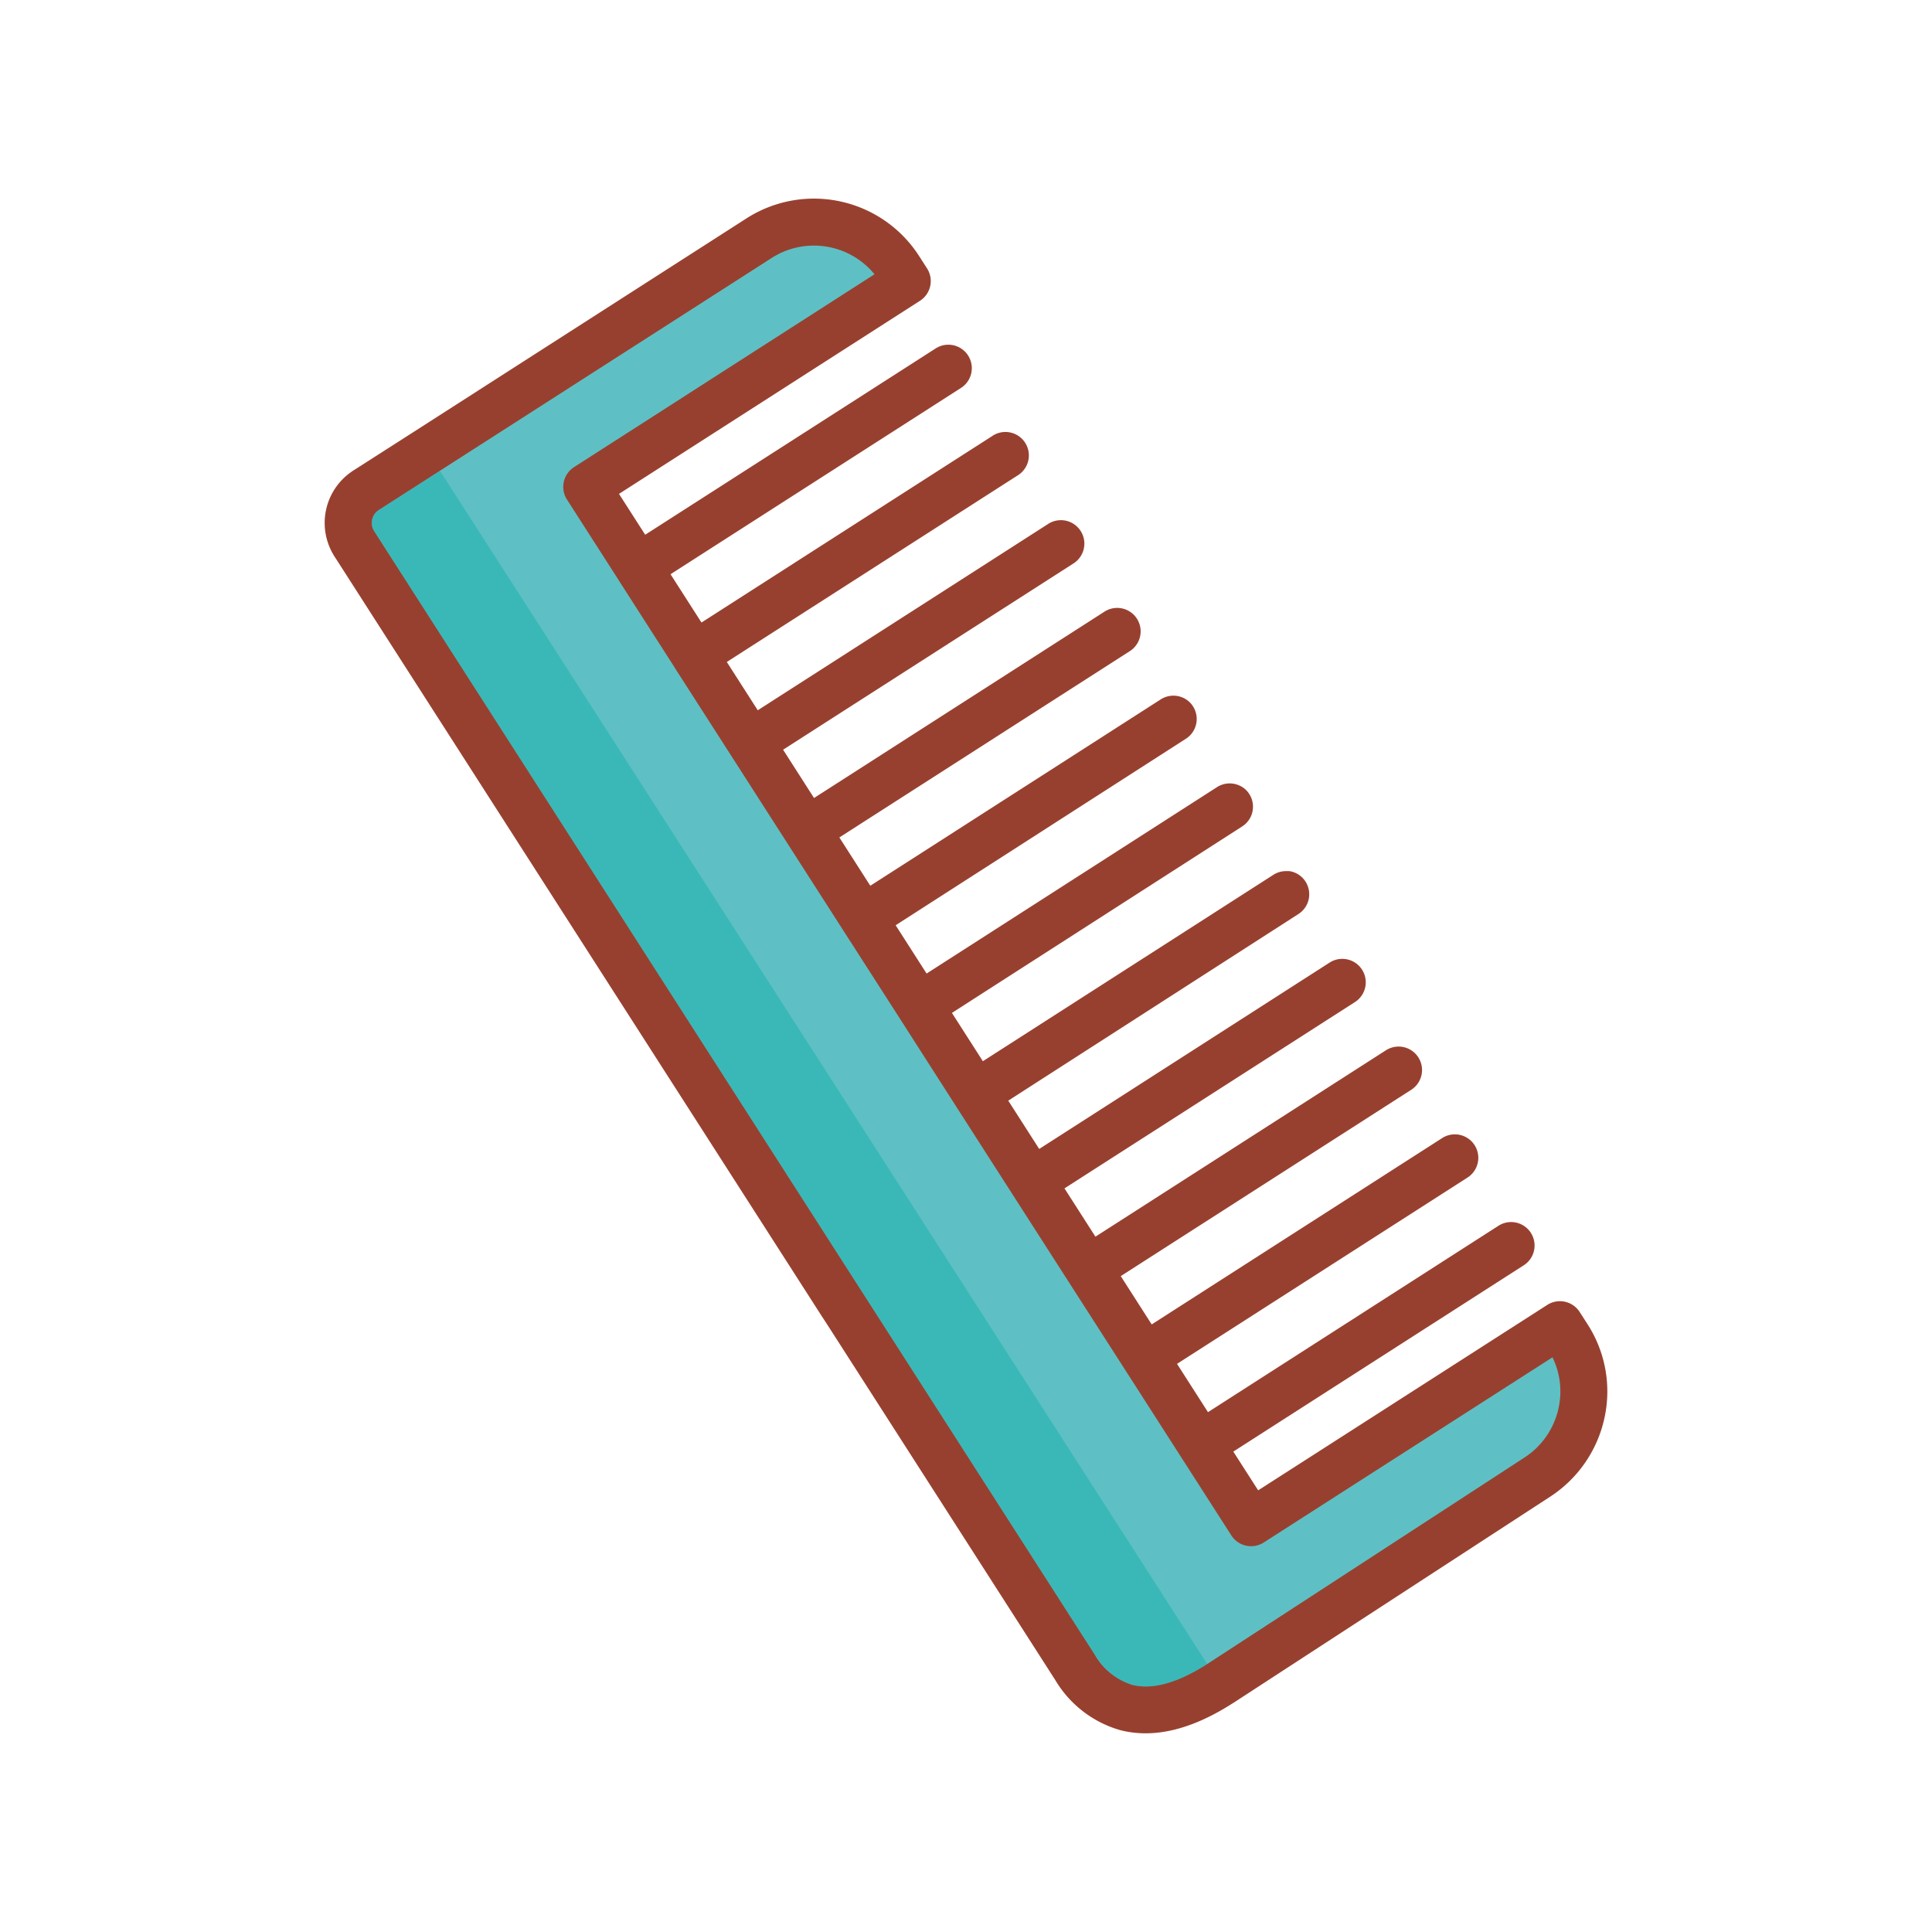 <svg id="Layer_1" data-name="Layer 1" xmlns="http://www.w3.org/2000/svg" viewBox="0 0 128 128"><title>Artboard 13</title><path d="M37.985,32.816,78.694,96.28l3.316,5.169a1.045,1.045,0,0,0,1.442.315L102.577,89.5l.481-.309.253.513a5.653,5.653,0,0,1,.366,4.018,5.721,5.721,0,0,1-2.39,3.269L80.26,110.672l0,0a7.937,7.937,0,0,1-4.611,1.565,4.479,4.479,0,0,1-3.549-2.332L24.349,35.467v0a1.515,1.515,0,0,1-.2-1.139,1.536,1.536,0,0,1,.656-.956l.006,0L50.871,16.648a5.7,5.7,0,0,1,7.462,1.2l.36.443-.48.308L38.3,31.374a1.045,1.045,0,0,0-.315,1.442" style="fill:#5ec0c4;fill-rule:evenodd"/><path d="M79.981,110.242,29.145,31.19,25.084,33.8a1.02,1.02,0,0,0-.305,1.4L72.528,109.63c1.725,2.689,4.194,2.7,7.454.612" style="fill:#3ab8b8;fill-rule:evenodd"/><path d="M78.264,96.556l-.009-.014-.008-.013L74.54,90.75l-.014-.021-.012-.019-3.7-5.764-.02-.03-.017-.027-3.693-5.757-.019-.029-.016-.026-3.69-5.752-.022-.034-.019-.031L59.629,67.5l-.017-.026-.014-.023L55.906,61.7l-.023-.034-.019-.031-3.707-5.779v0h0l-3.716-5.793-.012-.018-.01-.016L44.7,44.236l-.006-.009,0-.008-3.72-5.8,0-.005,0,0-3.411-5.318a1.554,1.554,0,0,1,.469-2.147L57.938,18.171a5.187,5.187,0,0,0-6.791-1.093L33.389,28.468l-4.814,3.088-3.486,2.236,0,0a1,1,0,0,0-.436.632,1.012,1.012,0,0,0,.129.76l0,0L57,85.417l.531.828,15,23.385a4.363,4.363,0,0,0,2.455,1.991c1.176.309,2.79.038,5-1.378v0L101.009,96.56a5.2,5.2,0,0,0,2.247-3.261,5.136,5.136,0,0,0-.4-3.373L83.727,102.194a1.554,1.554,0,0,1-2.147-.468ZM26.9,28.94l4.814-3.088L49.468,14.461a8.282,8.282,0,0,1,11.42,2.494l.531.827a1.554,1.554,0,0,1-.469,2.147L41.01,32.721l1.736,2.707L61.991,23.084A1.554,1.554,0,0,1,63.67,25.7L44.424,38.044l2.051,3.2L65.72,28.9A1.554,1.554,0,1,1,67.4,31.512L48.153,43.857l2.05,3.2L69.448,34.709a1.554,1.554,0,1,1,1.679,2.616L51.882,49.67l2.05,3.2L73.177,40.522a1.554,1.554,0,1,1,1.679,2.616L55.61,55.483l2.05,3.2L76.905,46.334a1.553,1.553,0,0,1,1.489-.1l.033.015h0l.033.017h0l.032.017h0l.032.018h0l.032.019h0l.031.02h0l.031.021h0l.03.021h0l.03.022h0l.03.023h0l.029.024h0l.029.025h0l.028.026h0l.028.026h0l.027.027h0l.026.028h0l.026.028h0l.025.029h0l.024.03h0l.023.031h0l.023.032h0l.022.032h0l.022.033h0l.021.033h0l.02.034h0l.019.034h0l.018.035h0l.017.035h0l.016.035a1.554,1.554,0,0,1-.581,1.939L59.339,61.3l2.05,3.2L80.634,52.147a1.553,1.553,0,0,1,1.489-.1l.033.015h0l.033.016h0l.033.017h0l.032.018h0l.032.019h0l.031.02h0l.031.021h0l.031.021h0l.03.022h0l.03.023h0l.029.024h0l.028.024h0l.028.025h0l.027.026h0l.027.027h0l.026.028h0l.026.028h0l.025.029h0l.024.03h0l.024.031h0l.023.032h0l.022.032h0l.021.033h0l.021.034h0l.02.034h0l.019.034h0l.018.034h0l.017.035h0l.016.035a1.554,1.554,0,0,1-.581,1.939L63.067,67.108l2.051,3.2L84.362,57.96a1.546,1.546,0,0,1,.838-.246h.075l.037,0h0l.037,0h0l.037,0h0l.036,0h0l.036.006h0l.036.006h0l.036.007h0l.036.008h0l.035.009h0l.035.01h0l.035.011h0l.034.012h0l.034.012h0l.034.014h0l.034.014h0l.034.015h0l.033.016h0l.033.017h0l.032.017h0l.032.018h0l.032.019h0l.031.02h0l.031.021h0l.03.021h0l.03.022a1.5,1.5,0,0,1,.369.4,1.554,1.554,0,0,1-.469,2.147L66.8,72.921l2.05,3.2L88.091,63.773a1.554,1.554,0,1,1,1.679,2.616L70.524,78.733l2.051,3.2L91.82,69.585A1.554,1.554,0,0,1,93.5,72.2L74.253,84.546l2.05,3.2L95.548,75.4a1.554,1.554,0,0,1,1.679,2.616L77.981,90.359l2.051,3.2L99.276,81.211a1.554,1.554,0,1,1,1.679,2.616L81.71,96.172l1.647,2.567L102.51,86.454a1.554,1.554,0,0,1,2.147.468l.531.827a8.212,8.212,0,0,1,1.109,6.206,8.318,8.318,0,0,1-3.6,5.208L81.666,112.852l-.007,0h0c-3.059,1.962-5.522,2.279-7.467,1.767a7.365,7.365,0,0,1-4.281-3.317l-15-23.385L54.38,87.1,22.216,36.952a1.537,1.537,0,0,1-.119-.188A4.122,4.122,0,0,1,23.3,31.247a1.593,1.593,0,0,1,.186-.122Z" style="fill:#98402f"/></svg>